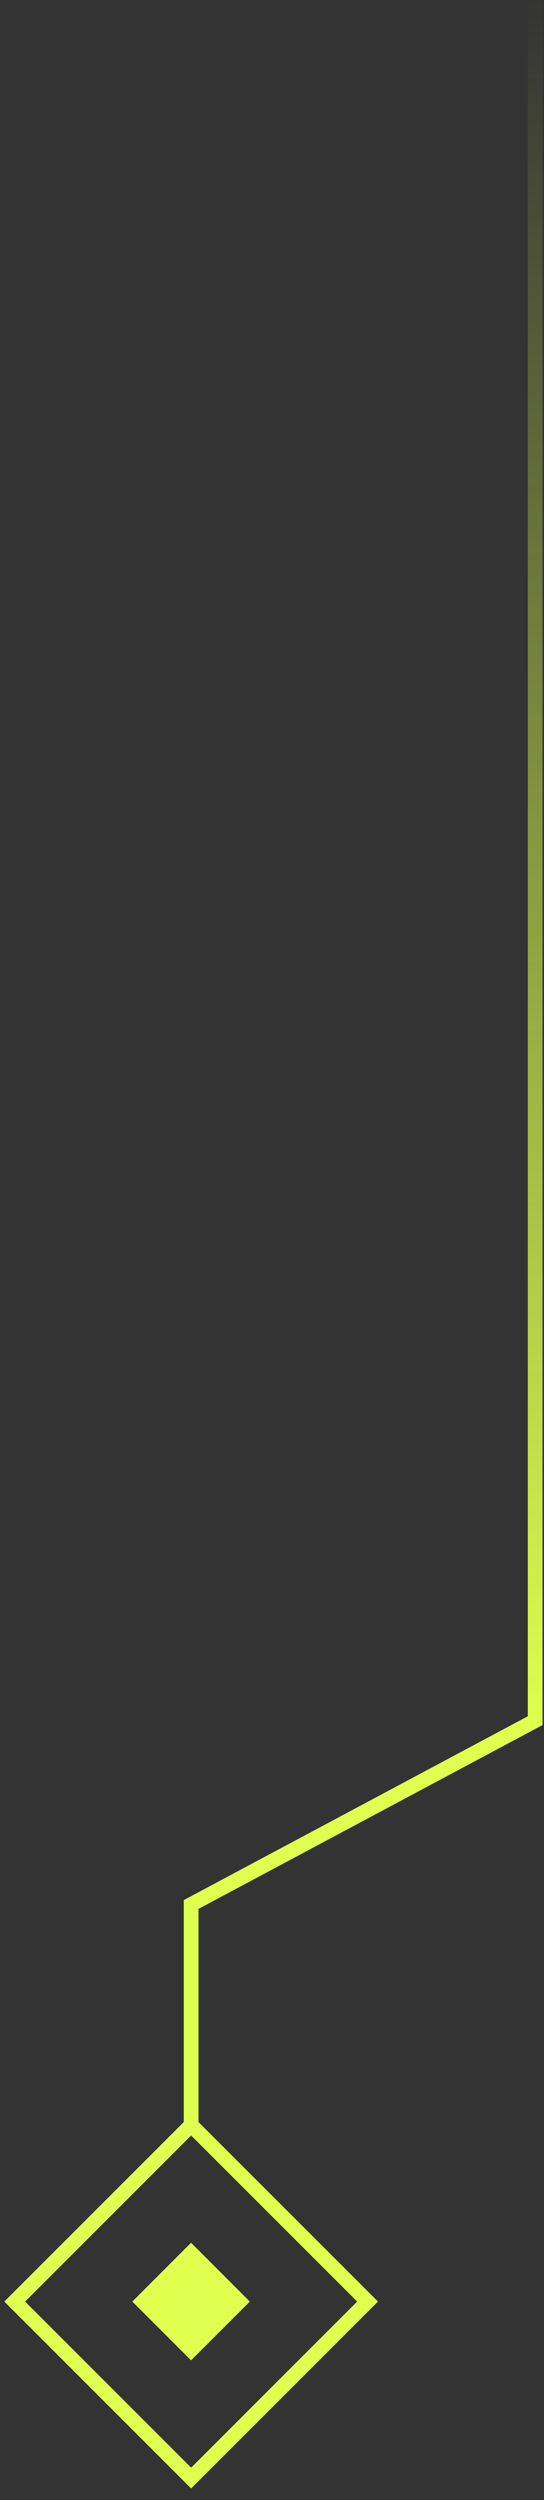 <svg width="37" height="170" viewBox="0 0 37 170" fill="none" xmlns="http://www.w3.org/2000/svg">
<rect x="0" y="0" width="37" height="170" fill="#333333" stroke="none"/>
<path d="M16.99 156.5L12.995 160.495L9 156.5L12.995 152.5L16.99 156.5Z" fill="#E0FF4E"/>
<path d="M25 156.5L13 168.5L1 156.5L13 144.5L25 156.5Z" stroke="#E0FF4E"/>
<path d="M13 145L13 129.5L36.399 117L36.399 0" stroke="url(#paint0_linear_7420_6044)"/>
<defs>
<linearGradient id="paint0_linear_7420_6044" x1="24.7" y1="-0.5" x2="24.7" y2="117.5" gradientUnits="userSpaceOnUse">
<stop stop-color="#E0FF4E" stop-opacity="0"/>
<stop offset="1" stop-color="#E0FF4E"/>
</linearGradient>
</defs>
</svg>

